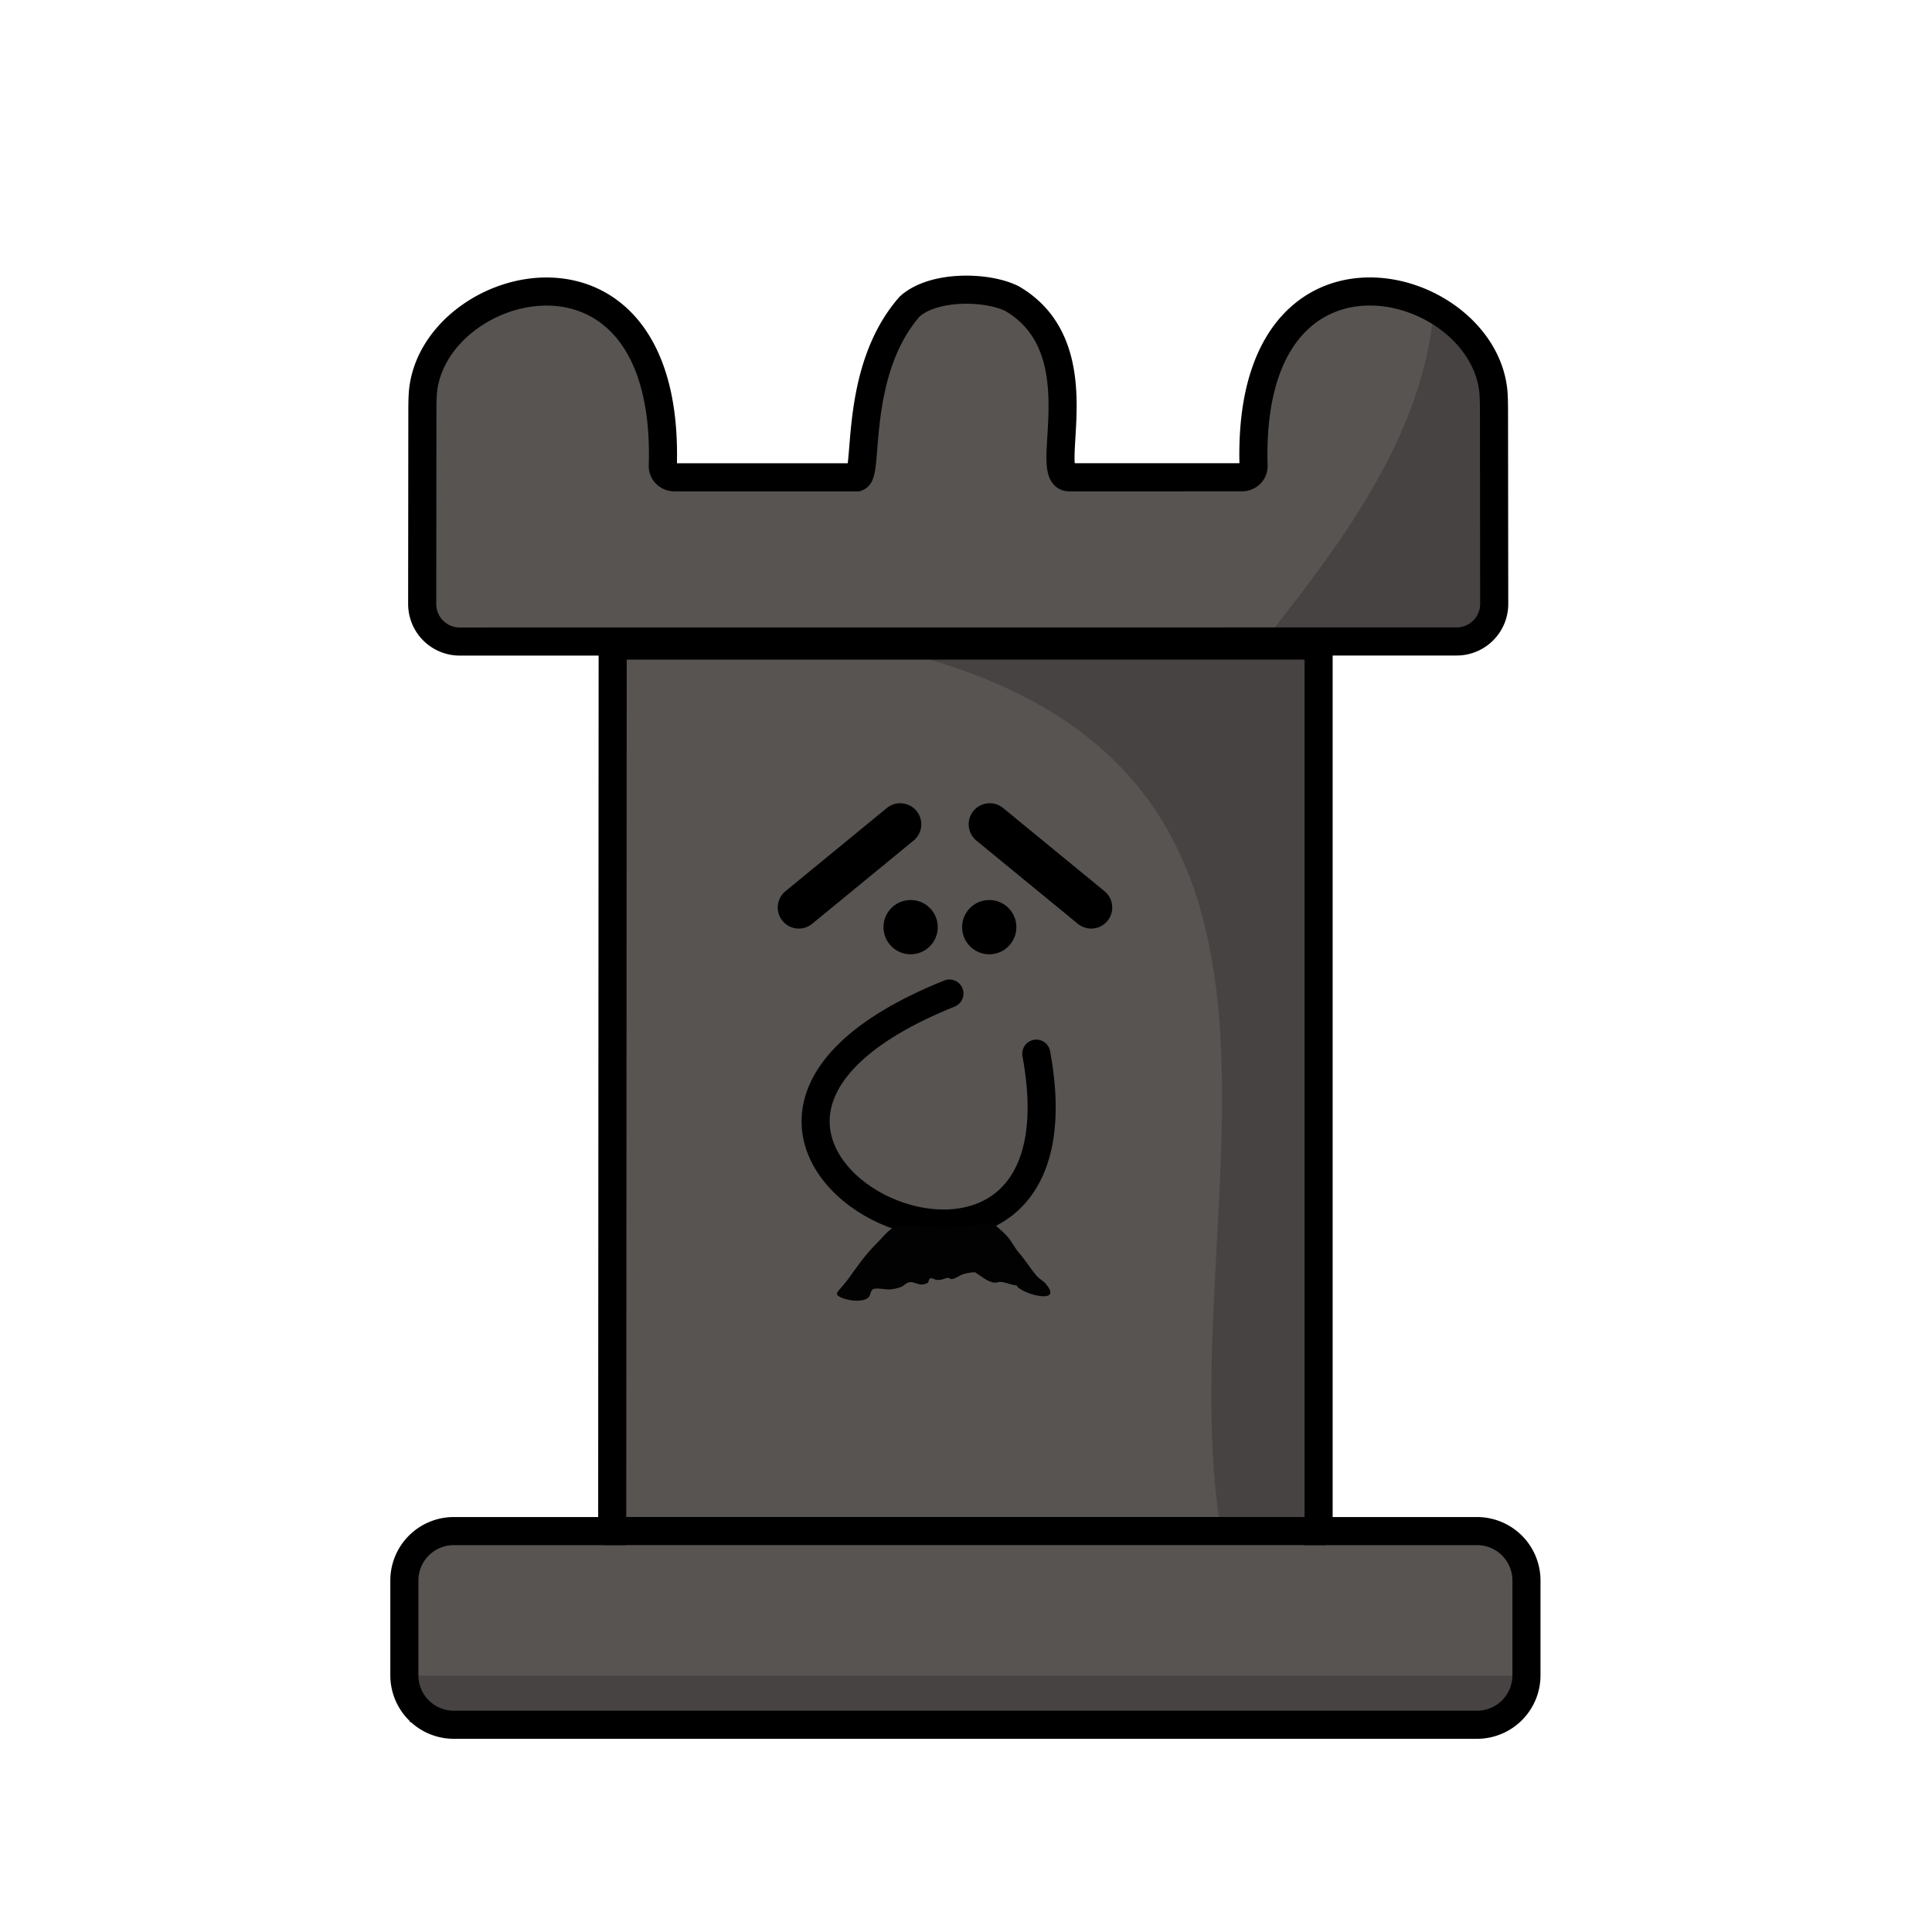 <?xml version="1.0" encoding="UTF-8" standalone="no"?>
<!-- Created with Inkscape (http://www.inkscape.org/) -->

<svg
   version="1.1"
   id="svg1"
   width="688"
   height="688"
   viewBox="0 0 688 688"
   sodipodi:docname="rook-black.svg"
   xml:space="preserve"
   inkscape:version="1.4.2 (f4327f4, 2025-05-13)"
   xmlns:inkscape="http://www.inkscape.org/namespaces/inkscape"
   xmlns:sodipodi="http://sodipodi.sourceforge.net/DTD/sodipodi-0.dtd"
   xmlns="http://www.w3.org/2000/svg"
   xmlns:svg="http://www.w3.org/2000/svg"><defs
     id="defs1"><inkscape:path-effect
       effect="fillet_chamfer"
       id="path-effect23"
       is_visible="true"
       lpeversion="1"
       nodesatellites_param="F,0,0,1,0,0,0,1 @ F,0,0,1,0,0,0,1 @ F,0,0,1,0,0,0,1 @ F,0,0,1,0,0,0,1"
       radius="0"
       unit="px"
       method="auto"
       mode="F"
       chamfer_steps="1"
       flexible="false"
       use_knot_distance="true"
       apply_no_radius="true"
       apply_with_radius="true"
       only_selected="false"
       hide_knots="false" /><inkscape:path-effect
       effect="roughen"
       id="path-effect19"
       is_visible="true"
       lpeversion="1.2"
       global_randomize="1;1"
       displace_x="0;1"
       displace_y="0;1"
       method="size"
       max_segment_size="0.606"
       segments="2"
       handles="along"
       shift_nodes="true"
       fixed_displacement="false"
       spray_tool_friendly="false" /><inkscape:path-effect
       effect="roughen"
       id="path-effect10"
       is_visible="true"
       lpeversion="1.2"
       global_randomize="4;1"
       displace_x="3.94;1"
       displace_y="0.83;1"
       method="segments"
       max_segment_size="0.69"
       segments="2"
       handles="along"
       shift_nodes="true"
       fixed_displacement="false"
       spray_tool_friendly="false" /><inkscape:path-effect
       effect="roughen"
       id="path-effect9"
       is_visible="true"
       lpeversion="1.2"
       global_randomize="1;1"
       displace_x="10;1"
       displace_y="10;1"
       method="size"
       max_segment_size="1.383"
       segments="2"
       handles="along"
       shift_nodes="true"
       fixed_displacement="false"
       spray_tool_friendly="false" /><inkscape:path-effect
       effect="fillet_chamfer"
       id="path-effect24"
       is_visible="true"
       lpeversion="1"
       nodesatellites_param="F,0,0,1,0,0,0,1 @ F,0,0,1,0,0,0,1 @ F,0,0,1,0,17.602,0,1 @ F,0,0,1,0,17.602,0,1 @ F,0,0,1,0,17.602,0,1 @ F,0,0,1,0,17.602,0,1 @ F,0,0,1,0,0,0,1 @ F,0,0,1,0,0,0,1"
       radius="0"
       unit="px"
       method="auto"
       mode="F"
       chamfer_steps="1"
       flexible="false"
       use_knot_distance="true"
       apply_no_radius="true"
       apply_with_radius="true"
       only_selected="false"
       hide_knots="false" /><inkscape:path-effect
       effect="fillet_chamfer"
       id="path-effect22"
       is_visible="true"
       lpeversion="1"
       nodesatellites_param="F,0,0,1,0,0,0,1 @ F,0,0,1,0,0,0,1 @ F,0,0,1,0,0,0,1 @ F,0,0,1,0,0,0,1 @ F,0,0,1,0,0,0,1 @ F,0,1,1,0,7.494,0,1 @ F,0,0,1,0,7.494,0,1 @ F,0,0,1,0,0,0,1 @ F,0,0,1,0,0,0,1 @ F,0,0,1,0,0,0,1 @ F,0,0,1,0,0,0,1 @ F,0,0,1,0,0,0,1 @ F,0,0,1,0,0,0,1 @ F,0,0,1,0,0,0,1 @ F,0,0,1,0,0,0,1"
       radius="0"
       unit="px"
       method="auto"
       mode="F"
       chamfer_steps="1"
       flexible="false"
       use_knot_distance="true"
       apply_no_radius="true"
       apply_with_radius="true"
       only_selected="false"
       hide_knots="false" /><inkscape:path-effect
       effect="fillet_chamfer"
       id="path-effect18"
       is_visible="true"
       lpeversion="1"
       nodesatellites_param="F,0,0,1,0,0,0,1 @ F,0,0,1,0,0,0,1 @ F,0,0,1,0,0,0,1 @ F,0,0,1,0,0,0,1 @ F,0,0,1,0,0,0,1 @ F,0,1,1,0,7.494,0,1 @ F,0,0,1,0,7.494,0,1 @ F,0,0,1,0,0,0,1 @ F,0,0,1,0,0,0,1 @ F,0,0,1,0,0,0,1 @ F,0,0,1,0,0,0,1 @ F,0,0,1,0,0,0,1 @ F,0,0,1,0,0,0,1 @ F,0,0,1,0,0,0,1 @ F,0,0,1,0,0,0,1"
       radius="0"
       unit="px"
       method="auto"
       mode="F"
       chamfer_steps="1"
       flexible="false"
       use_knot_distance="true"
       apply_no_radius="true"
       apply_with_radius="true"
       only_selected="false"
       hide_knots="false" /></defs><sodipodi:namedview
     id="namedview1"
     pagecolor="#ffffff"
     bordercolor="#000000"
     borderopacity="0.25"
     inkscape:showpageshadow="2"
     inkscape:pageopacity="0.0"
     inkscape:pagecheckerboard="0"
     inkscape:deskcolor="#d1d1d1"
     inkscape:zoom="1.1889535"
     inkscape:cx="334.74818"
     inkscape:cy="269.14426"
     inkscape:window-width="3840"
     inkscape:window-height="2054"
     inkscape:window-x="2869"
     inkscape:window-y="-11"
     inkscape:window-maximized="1"
     inkscape:current-layer="g1" /><g
     inkscape:groupmode="layer"
     inkscape:label="Image"
     id="g1"><path
       id="path1"
       style="display:inline;fill:#575452;fill-opacity:1;stroke:none;stroke-width:10;stroke-dasharray:none;stroke-opacity:1"
       inkscape:label="body"
       d="m 218.177,231.901 -0.168,313.33 -69.177,5.677 -2.103,58.876 392.439,2.313 0.631,-64.343 -70.231,-2.523 V 231.893 Z"
       sodipodi:nodetypes="ccccccccc" /><path
       id="rect22"
       style="fill:#464342;stroke-width:8.723;stroke-linejoin:round"
       inkscape:label="base shadow"
       d="m 145.865,596.727 h 394.074 v 16.515 H 145.865 Z" /><path
       style="fill:#464342;fill-opacity:1;stroke:none;stroke-width:10;stroke-linecap:butt;stroke-linejoin:round;stroke-opacity:1"
       d="m 322.344,232.482 c 165.98,42.512 94.372,195.934 112.149,311.095 l 36.534,4.112 -2.379,-318.776 z"
       id="path22"
       sodipodi:nodetypes="ccccc"
       inkscape:label="shadow" /><path
       style="fill:#000000;stroke:#000000;stroke-width:10;stroke-linecap:butt;stroke-linejoin:round;stroke-opacity:1"
       d="M 214.869,545.214 H 472.239"
       id="path19"
       inkscape:label="body seperator" /><g
       id="g22"
       inkscape:label="crown"
       style="display:inline"
       transform="matrix(1.74,0.152,-0.152,1.74,-217.092,-106.957)"
       sodipodi:insensitive="true"><path
         id="path13"
         style="display:inline;fill:#575452;fill-opacity:1;stroke:none;stroke-width:7.851;stroke-dasharray:none"
         d="m 316.071,133.449 h -36.32 c -1.334,0 -2.363,-1.027 -2.326,-2.295 1.484,-49.734 -45.293,-37.944 -47.83,-15.024 -0.14,1.261 -0.14,3.319 -0.141,4.588 l -0.04,38.001 a 7.486,7.486 45.03 0 0 7.486,7.494 l 198.914,0 a 7.486,7.486 134.97 0 0 7.486,-7.494 l -0.04,-38.001 c -0.002,-1.269 -0.002,-3.327 -0.141,-4.588 -2.537,-22.92 -49.314,-34.711 -47.83,15.024 0.038,1.268 -0.992,2.295 -2.326,2.295 h -34.441 c -5.707,0 5.959,-25.529 -11.433,-35.658 -5.092,-2.512 -15.681,-2.665 -20.407,1.582 -11.534,13.169 -7.991,34.076 -10.609,34.076 z"
         sodipodi:nodetypes="ssssccccssssccss"
         inkscape:label="crown"
         transform="matrix(1.018,-0.089,0.089,1.018,-22.053,24.213)"
         inkscape:original-d="m 316.07057,133.44869 h -36.32032 c -1.3339,0 -2.36341,-1.02749 -2.32558,-2.29549 1.48372,-49.734226 -45.29347,-37.944088 -47.83003,-15.02362 -0.13956,1.26111 -0.14014,3.31931 -0.1415,4.58783 l -0.0483,45.4951 h 213.90171 l -0.0483,-45.4951 c -0.002,-1.26852 -0.002,-3.32672 -0.1415,-4.58783 -2.53656,-22.92044 -49.31374,-34.710634 -47.83002,15.02362 0.0379,1.26799 -0.99169,2.29549 -2.32559,2.29549 h -34.44085 c -5.70668,0 5.95859,-25.52906 -11.43317,-35.658065 -5.09247,-2.512473 -15.68074,-2.665438 -20.40716,1.581661 -11.53385,13.169084 -7.9912,34.076404 -10.60945,34.076404 z"
         inkscape:path-effect="#path-effect18" /><path
         style="display:inline;fill:#464342;fill-opacity:1;stroke:none;stroke-width:7"
         d="m 425.812,85.405 c 1.015,26.602 -14.421,50.981 -27.675,71.241 l 43.659,-4.401 c -5.525,-27.463 3.809,-60.771 -15.984,-66.84 z"
         id="path20"
         sodipodi:nodetypes="cccc"
         inkscape:label="shadow" /><path
         id="path21"
         style="display:inline;fill:none;fill-opacity:1;stroke:#000000;stroke-width:5.606;stroke-dasharray:none"
         d="m 316.071,133.449 h -36.32 c -1.334,0 -2.363,-1.027 -2.326,-2.295 1.484,-49.734 -45.293,-37.944 -47.83,-15.024 -0.14,1.261 -0.14,3.319 -0.141,4.588 l -0.04,38.001 a 7.486,7.486 45.03 0 0 7.486,7.494 l 198.914,0 a 7.486,7.486 134.97 0 0 7.486,-7.494 l -0.04,-38.001 c -0.002,-1.269 -0.002,-3.327 -0.141,-4.588 -2.537,-22.92 -49.314,-34.711 -47.83,15.024 0.038,1.268 -0.992,2.295 -2.326,2.295 h -34.441 c -5.707,0 5.959,-25.529 -11.433,-35.658 -5.092,-2.512 -15.681,-2.665 -20.407,1.582 -11.534,13.169 -7.991,34.076 -10.609,34.076 z"
         sodipodi:nodetypes="ssssccccssssccss"
         inkscape:label="crown stroke"
         transform="matrix(1.018,-0.089,0.089,1.018,-22.053,24.213)"
         inkscape:original-d="m 316.07057,133.44869 h -36.32032 c -1.3339,0 -2.36341,-1.02749 -2.32558,-2.29549 1.48372,-49.734226 -45.29347,-37.944088 -47.83003,-15.02362 -0.13956,1.26111 -0.14014,3.31931 -0.1415,4.58783 l -0.0483,45.4951 h 213.90171 l -0.0483,-45.4951 c -0.002,-1.26852 -0.002,-3.32672 -0.1415,-4.58783 -2.53656,-22.92044 -49.31374,-34.710634 -47.83002,15.02362 0.0379,1.26799 -0.99169,2.29549 -2.32559,2.29549 h -34.44085 c -5.70668,0 5.95859,-25.52906 -11.43317,-35.658065 -5.09247,-2.512473 -15.68074,-2.665438 -20.40716,1.581661 -11.53385,13.169084 -7.9912,34.076404 -10.60945,34.076404 z"
         inkscape:path-effect="#path-effect22" /></g><g
       id="g2"
       inkscape:label="eye 1"
       transform="translate(0,-7.789)"><circle
         style="fill:#000000;fill-opacity:1;stroke:none;stroke-width:17.105;stroke-linecap:round;stroke-dasharray:none;stroke-opacity:1"
         id="circle4"
         cx="352.277"
         cy="337.956"
         r="9.664"
         inkscape:label="eyeball" /><path
         style="fill:none;stroke:#000000;stroke-width:15;stroke-linecap:round;stroke-dasharray:none;stroke-opacity:1"
         d="m 352.453,301.322 36.124,29.642"
         id="path2"
         sodipodi:nodetypes="cc"
         inkscape:label="eyebrow" /></g><g
       id="g3"
       inkscape:label="eye 2"
       transform="translate(0,-7.789)"><path
         style="fill:none;stroke:#000000;stroke-width:15;stroke-linecap:round;stroke-dasharray:none;stroke-opacity:1"
         d="m 320.577,301.322 -36.124,29.642"
         id="path3"
         sodipodi:nodetypes="cc"
         inkscape:label="eyebrow" /><circle
         style="fill:#000000;fill-opacity:1;stroke:none;stroke-width:17.105;stroke-linecap:round;stroke-dasharray:none;stroke-opacity:1"
         id="path4"
         cx="324.277"
         cy="337.956"
         r="9.664"
         inkscape:label="eyeball" /></g><path
       style="fill:none;stroke:#000000;stroke-width:10;stroke-linecap:round;stroke-linejoin:round;stroke-opacity:1"
       d="M 369.03,375.218 C 391.453,496.493 206.566,406.724 338.104,353.807"
       id="path5"
       sodipodi:nodetypes="cc"
       inkscape:label="nose" /><path
       id="Path 18"
       class="s0"
       d="m 317.611,437.457 c -1.94,1.37 -3.769,3.695 -5.77,5.688 -3.837,3.822 -6.795,8.149 -9.366,11.751 -2.156,3.02 -4.469,5.067 -4.469,5.797 0,1.939 10.451,4.255 11.805,0.464 0.7,-2.5 0.9,-2.6 6,-2 1.626,0.203 5.226,-0.641 6,-1.4 3.467,-3.162 4.715,1.268 8.7,-1 0.987,-3.703 1.554,0.384 5.869,-1.438 2.954,-1.112 0.711,1.746 5.831,-1.262 1.3,-0.6 3.5,-1 5,-1 3.688,2.397 4.769,3.591 7.469,3.754 2.276,-1.033 5.005,0.867 7.297,0.903 1.296,2.916 16.582,7.159 10.733,-0.156 -0.884,-1.298 -2.528,-2.016 -3.548,-3.216 -2.229,-2.623 -4.008,-5.587 -6.206,-8.092 -1.619,-1.845 -2.505,-3.873 -4.049,-5.726 -1.482,-1.78 -3.618,-3.387 -5.397,-5.066 -24.671,3.998 -30.094,-1.431 -35.9,2 z"
       sodipodi:nodetypes="csssccccccccccssscc"
       inkscape:label="mustache" /><path
       id="path24"
       style="display:inline;fill:none;fill-opacity:1;stroke:#000000;stroke-width:10;stroke-linecap:butt;stroke-dasharray:none;stroke-opacity:1"
       inkscape:label="body stroke"
       d="m 213.801,254.078 -0.168,315.33 h -56.412 a 17.602,17.602 135 0 0 -17.602,17.602 v 33.765 a 17.602,17.602 45 0 0 17.602,17.602 h 364.384 a 17.602,17.602 135 0 0 17.602,-17.602 V 587.01 A 17.602,17.602 45 0 0 521.605,569.408 h -56.414 V 254.07 Z"
       sodipodi:nodetypes="ccccccccc"
       inkscape:original-d="m 213.80078,254.07812 -0.16797,315.33008 h -74.01367 v 68.96875 H 539.20703 V 569.4082 H 465.19141 V 254.07031 Z"
       inkscape:path-effect="#path-effect24"
       transform="translate(4.377,-24.177)"
       sodipodi:insensitive="true" /></g><style
     id="style1">
		.s0 { fill: #020202 } 
	</style></svg>
